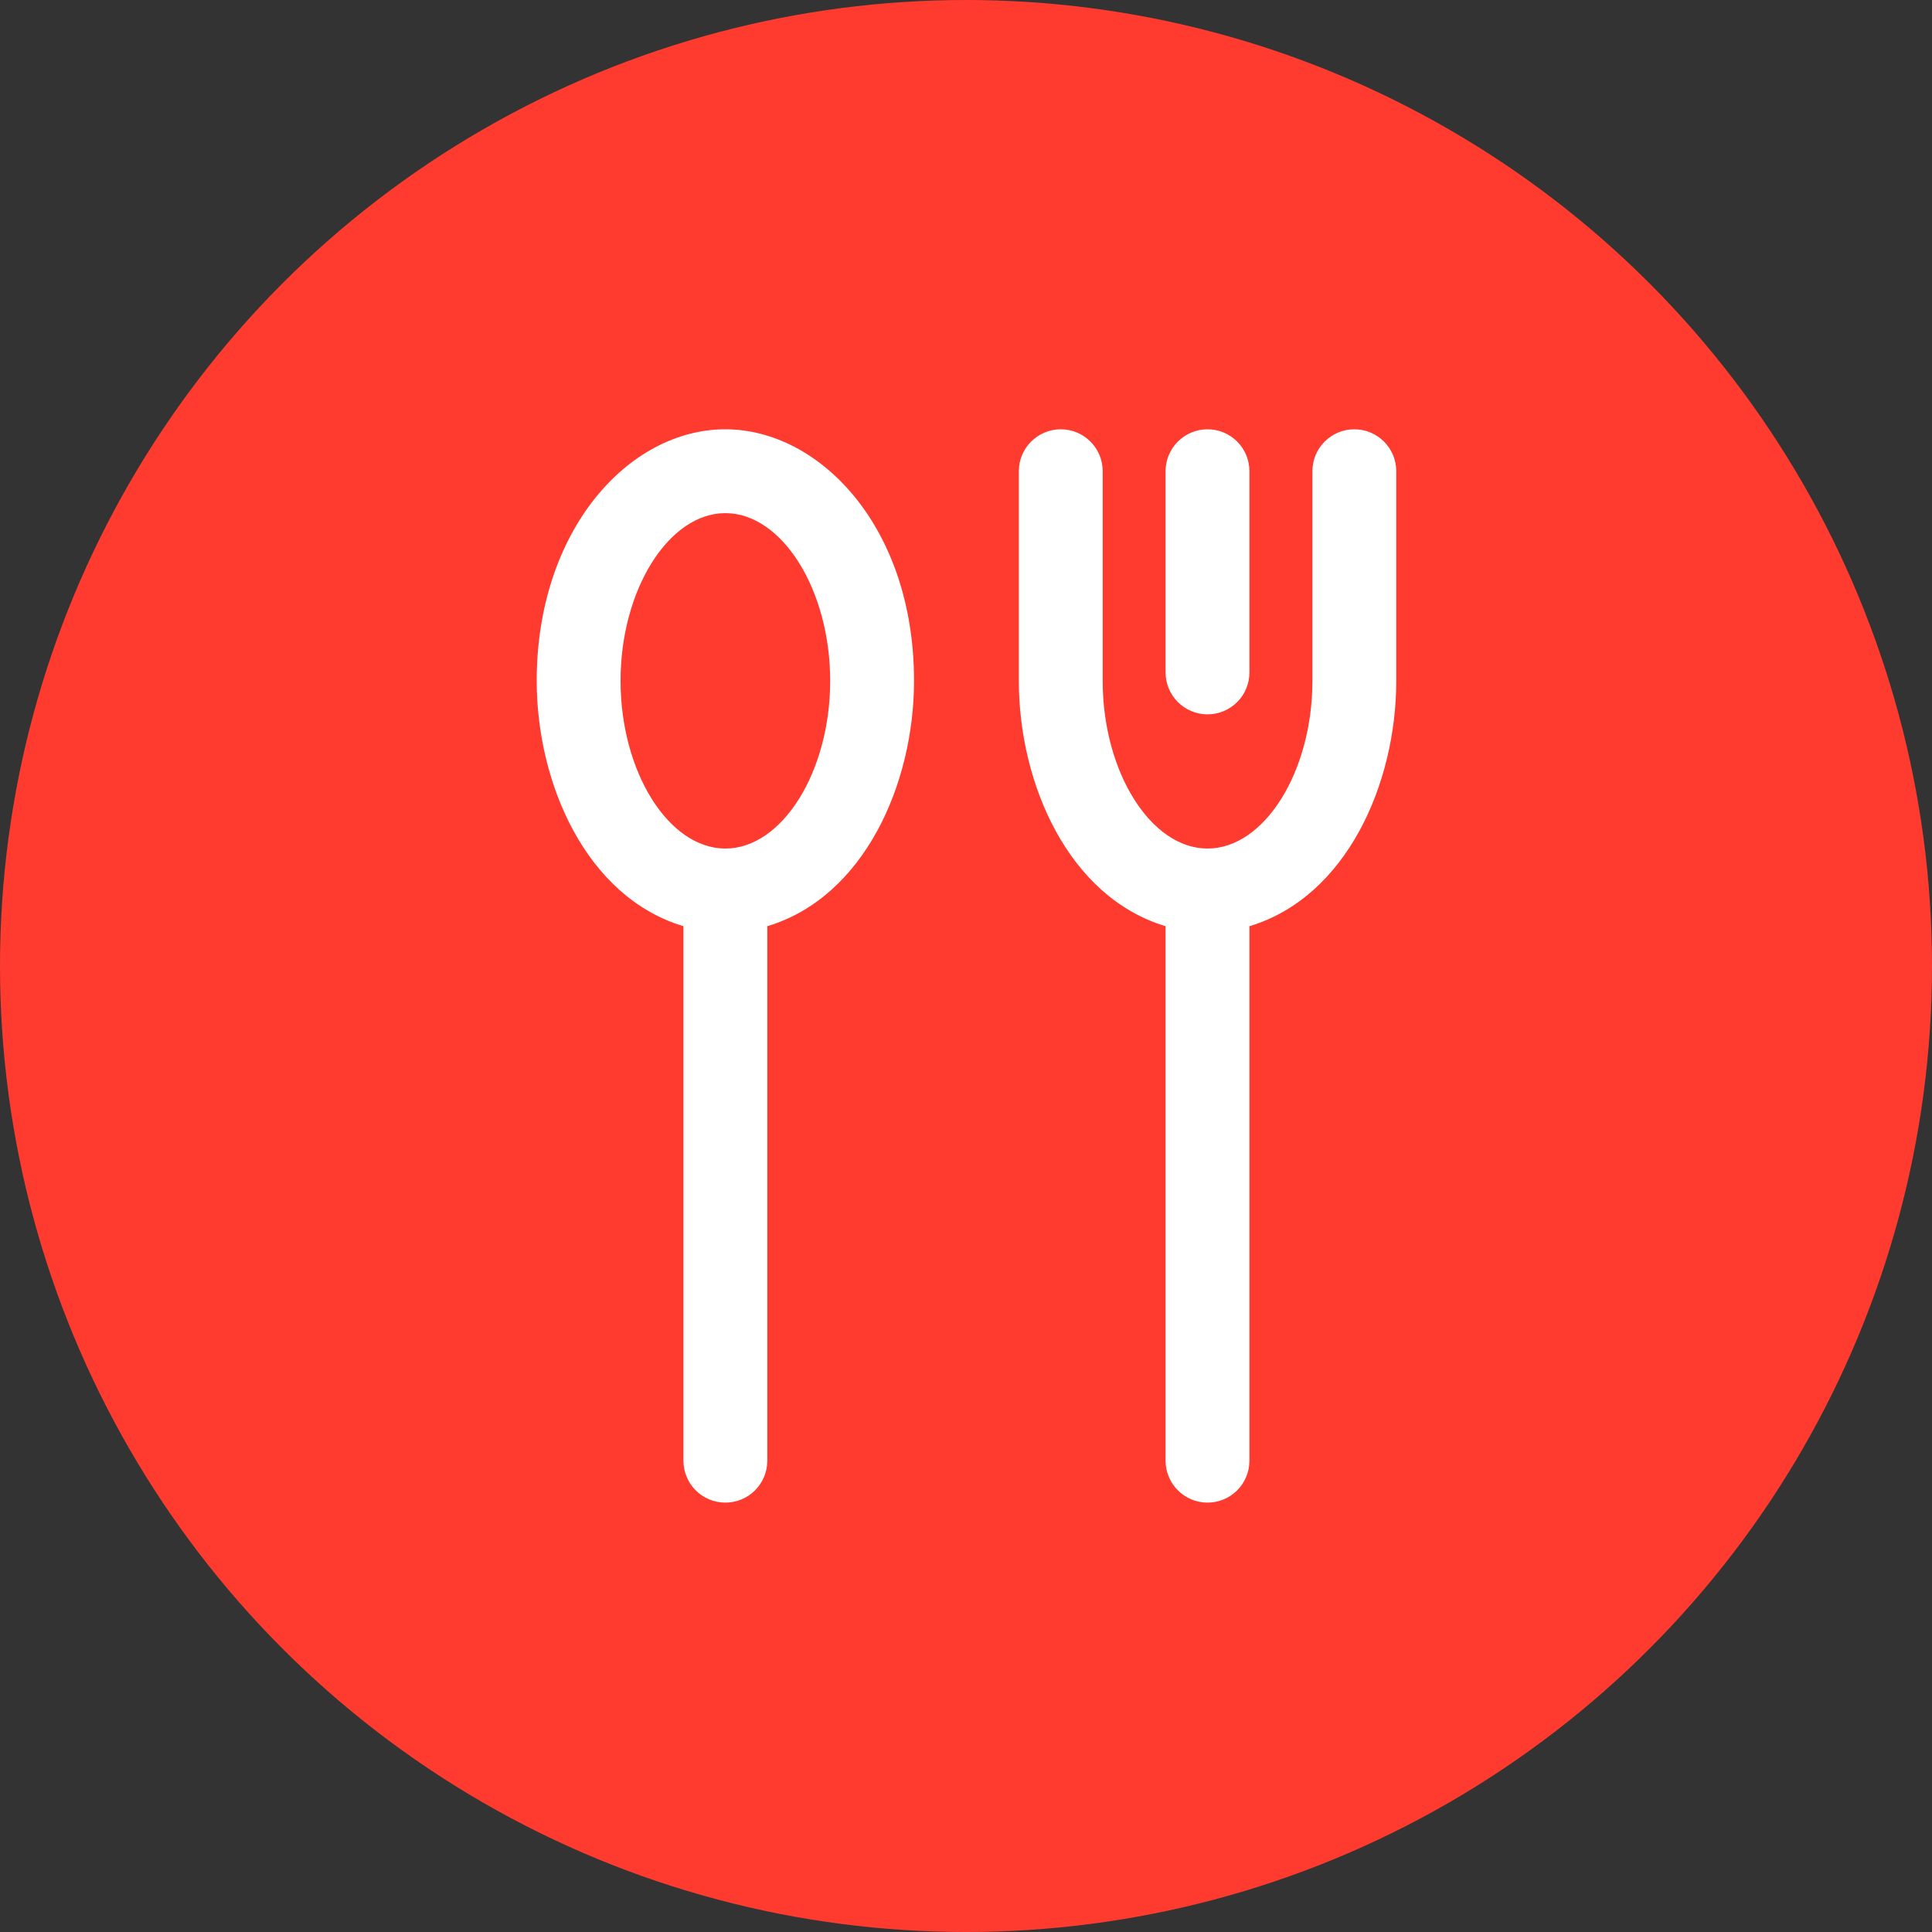 <?xml version="1.0" encoding="UTF-8"?>
<svg width="20px" height="20px" viewBox="0 0 20 20" version="1.1" xmlns="http://www.w3.org/2000/svg" xmlns:xlink="http://www.w3.org/1999/xlink">
    <rect x="0" y="0" width="20" height="20" fill="#333333" stroke="none"/>
    <!-- Generator: Sketch 60.1 (88133) - https://sketch.com -->
    <title>Group 9</title>
    <desc>Created with Sketch.</desc>
    <g id="Page-1" stroke="none" stroke-width="1" fill="none" fill-rule="evenodd">
        <g id="Artboard" transform="translate(-87, -203)">
            <g id="Group-8" transform="translate(67, 173)">
                <g id="Group-9" transform="translate(20, 30)">
                    <circle id="Oval" fill="#FF3B30" cx="10" cy="10" r="10"></circle>
                    <g id="cutlery" transform="translate(5.556, 4.444)" fill="#FFFFFF" fill-rule="nonzero">
                        <path d="M6.944,2.951 C7.184,2.951 7.378,2.757 7.378,2.517 L7.378,0.434 C7.378,0.194 7.184,0 6.944,0 C6.705,0 6.51,0.194 6.51,0.434 L6.51,2.517 C6.51,2.757 6.705,2.951 6.944,2.951 Z" id="Path"></path>
                        <path d="M8.464,0 C8.224,0 8.03,0.194 8.03,0.434 L8.03,2.604 C8.03,3.545 7.533,4.34 6.944,4.34 C6.356,4.34 5.859,3.545 5.859,2.604 L5.859,0.434 C5.859,0.194 5.665,0 5.425,0 C5.186,0 4.991,0.194 4.991,0.434 L4.991,2.604 C4.991,3.671 5.507,4.843 6.51,5.144 L6.51,10.677 C6.51,10.917 6.705,11.111 6.944,11.111 C7.184,11.111 7.378,10.917 7.378,10.677 L7.378,5.144 C8.381,4.843 8.898,3.672 8.898,2.604 L8.898,0.434 C8.898,0.194 8.703,0 8.464,0 Z" id="Path"></path>
                        <path d="M1.953,0 C0.947,0 0,1.051 0,2.604 C0,3.672 0.516,4.843 1.519,5.144 L1.519,10.677 C1.519,10.917 1.713,11.111 1.953,11.111 C2.193,11.111 2.387,10.917 2.387,10.677 L2.387,5.144 C3.39,4.843 3.906,3.671 3.906,2.604 C3.906,1.005 2.925,0 1.953,0 Z M1.953,4.34 C1.365,4.34 0.868,3.545 0.868,2.604 C0.868,1.663 1.365,0.868 1.953,0.868 C2.541,0.868 3.038,1.663 3.038,2.604 C3.038,3.545 2.541,4.34 1.953,4.34 Z" id="Shape"></path>
                    </g>
                </g>
            </g>
        </g>
    </g>
</svg>